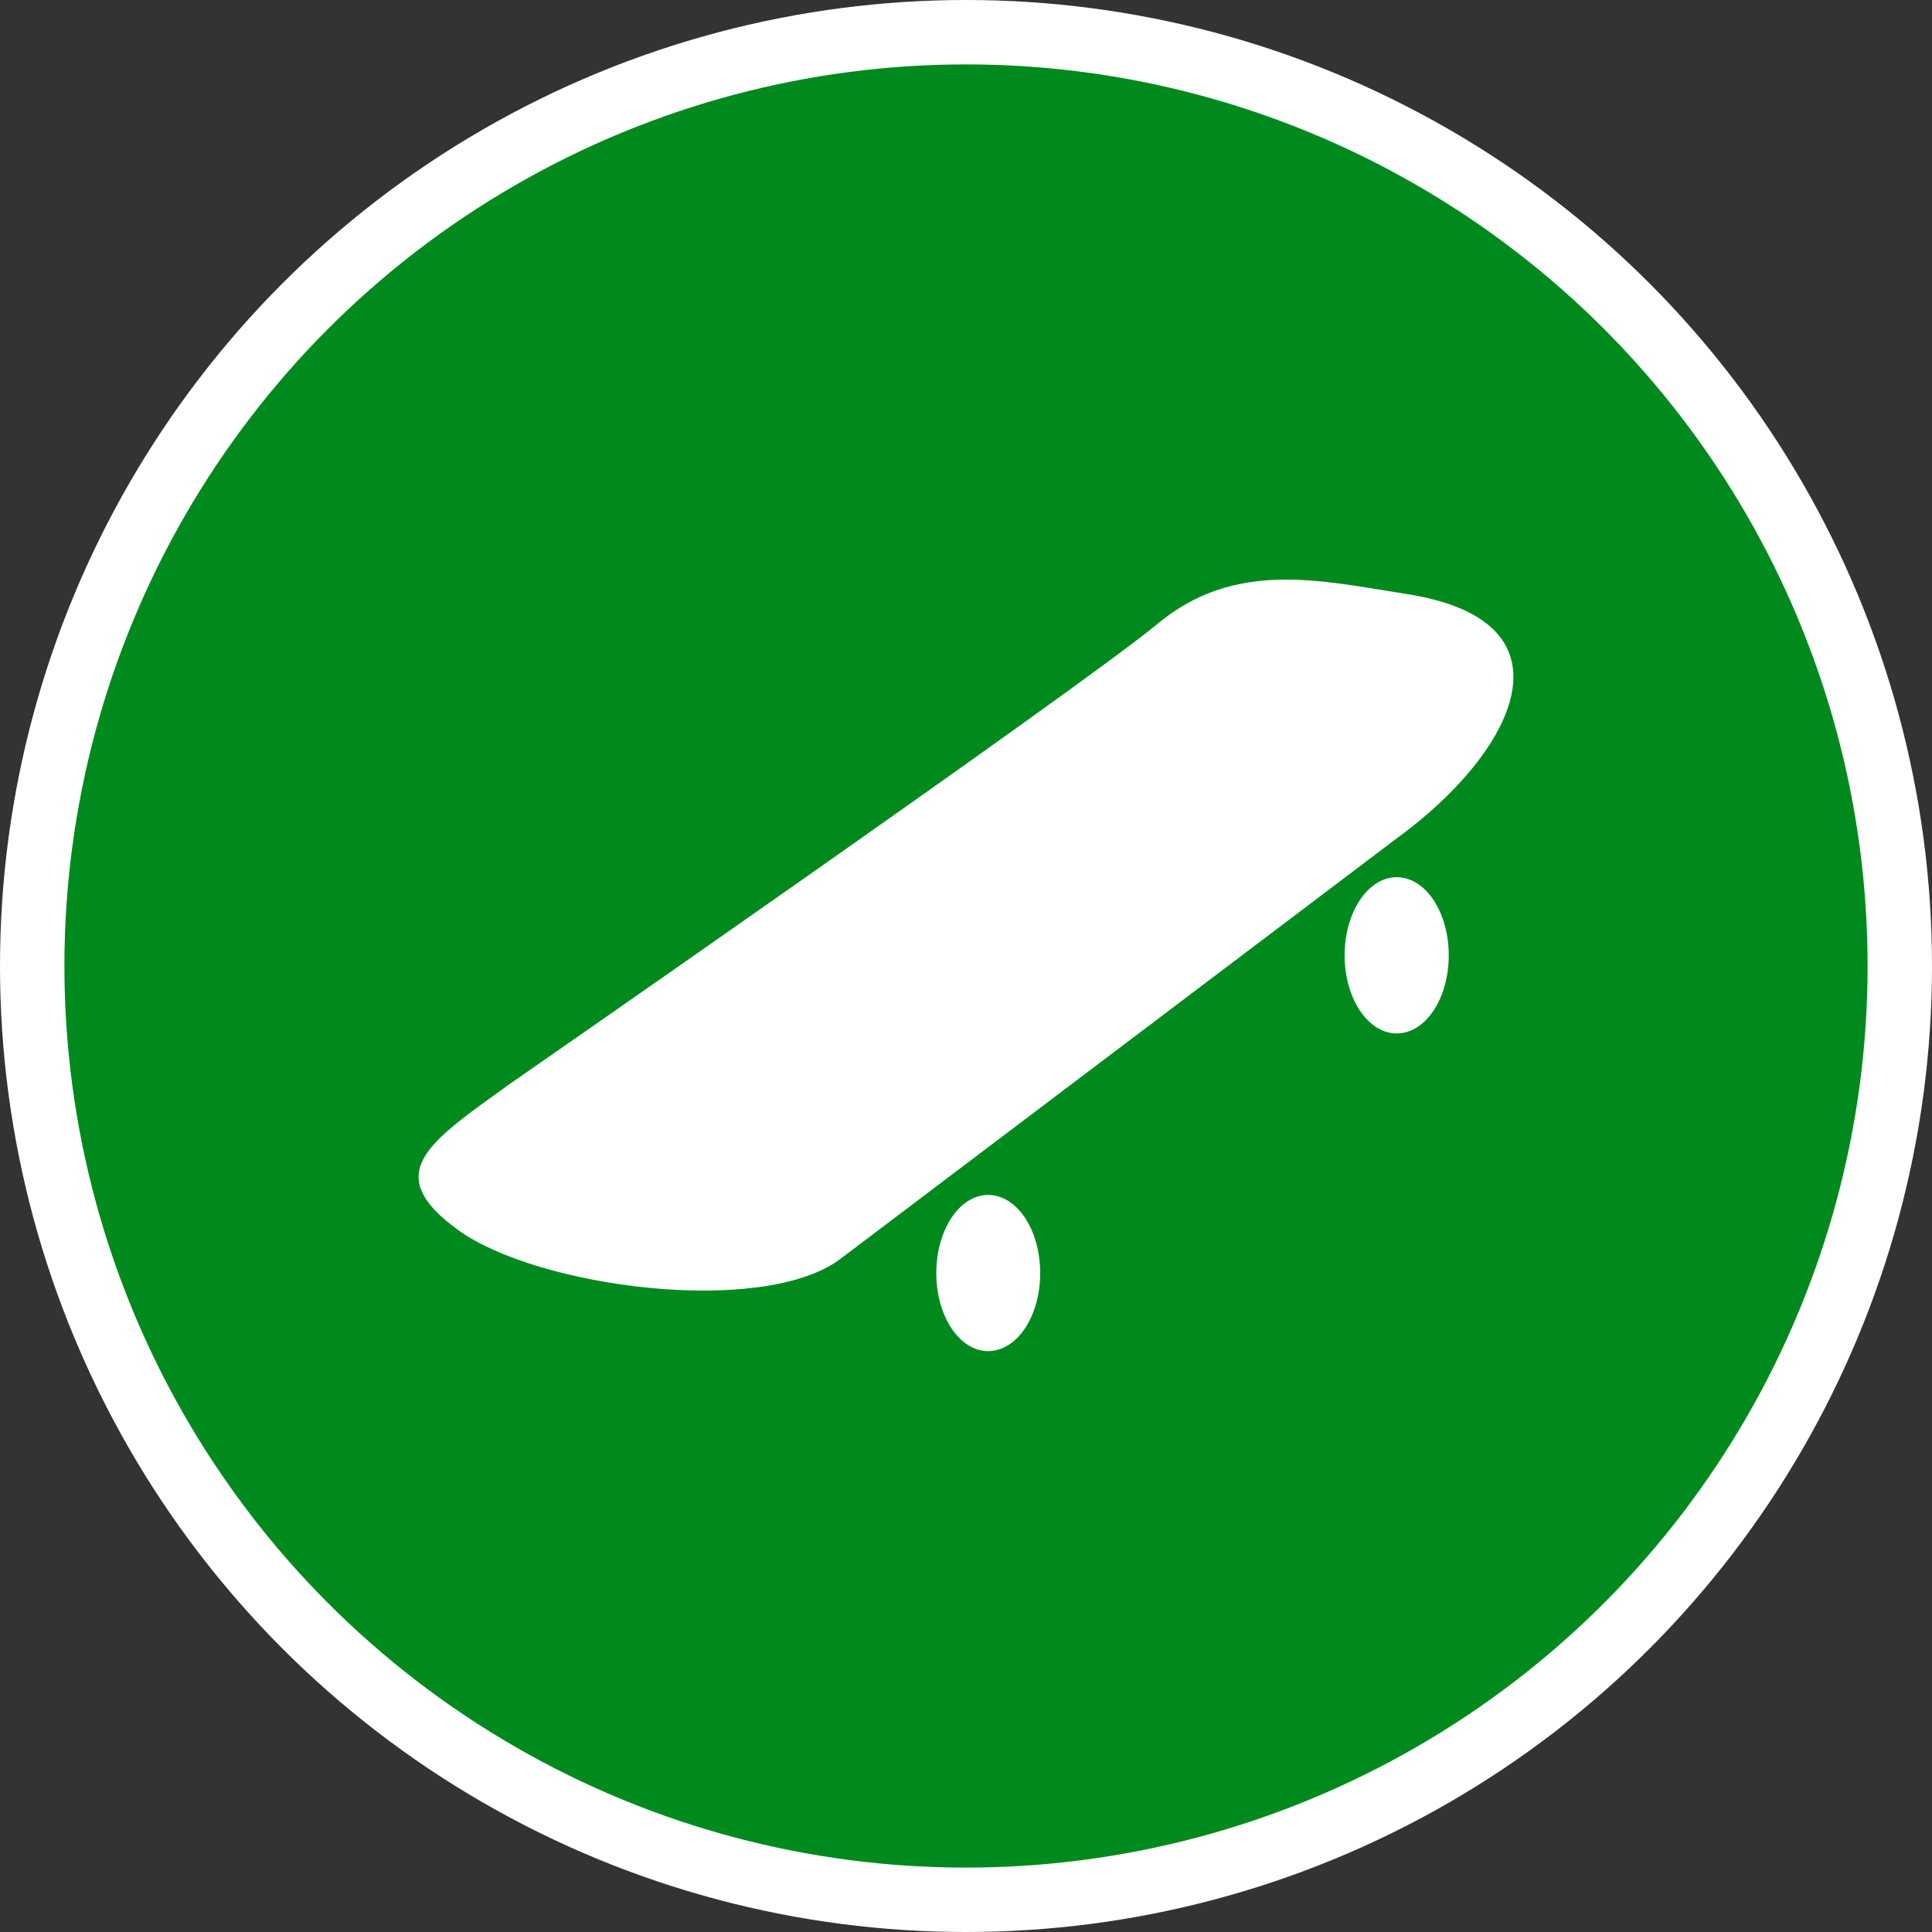 <?xml version="1.0" encoding="UTF-8" standalone="no"?>
<!-- Created with Inkscape (http://www.inkscape.org/) -->

<svg
   xmlns:dc="http://purl.org/dc/elements/1.1/"
   xmlns:cc="http://creativecommons.org/ns#"
   xmlns:rdf="http://www.w3.org/1999/02/22-rdf-syntax-ns#"
   xmlns:svg="http://www.w3.org/2000/svg"
   xmlns="http://www.w3.org/2000/svg"
   xmlns:xlink="http://www.w3.org/1999/xlink"
   xmlns:sodipodi="http://sodipodi.sourceforge.net/DTD/sodipodi-0.dtd"
   xmlns:inkscape="http://www.inkscape.org/namespaces/inkscape"
   width="30px"
   height="30px"
   version="1.1"
   id="svg8"
   inkscape:version="0.92.4 5da689c313, 2019-01-14"
   sodipodi:docname="container.svg">
  <rect width="100%" height="100%" fill="#333333" stroke="none"/>
  <defs
     id="defs2" />
  <sodipodi:namedview
     id="base"
     pagecolor="#ffffff"
     bordercolor="#666666"
     borderopacity="1.0"
     inkscape:pageopacity="0.0"
     inkscape:pageshadow="2"
     inkscape:zoom="13.049334"
     inkscape:cx="18.679046"
     inkscape:cy="12.165829"
     inkscape:document-units="px"
     inkscape:current-layer="layer1"
     showgrid="false"
     inkscape:snap-page="false"
     units="px"
     inkscape:window-width="1884"
     inkscape:window-height="1061"
     inkscape:window-x="0"
     inkscape:window-y="0"
     inkscape:window-maximized="1"
     fit-margin-top="0"
     fit-margin-left="0"
     fit-margin-right="0"
     fit-margin-bottom="0" />
    <circle
       style="color:#000000;clip-rule:nonzero;display:inline;overflow:visible;visibility:visible;opacity:1;isolation:auto;mix-blend-mode:normal;color-interpolation:sRGB;color-interpolation-filters:linearRGB;solid-color:#000000;solid-opacity:1;vector-effect:none;fill:#008a1e;fill-opacity:1;fill-rule:evenodd;stroke:#ffffff;stroke-width:1;stroke-linecap:butt;stroke-linejoin:miter;stroke-miterlimit:4;stroke-dasharray:none;stroke-dashoffset:0;stroke-opacity:1;marker:none;color-rendering:auto;image-rendering:auto;shape-rendering:auto;text-rendering:auto;enable-background:accumulate"
       id="path815"
       cx="15"
       cy="15"
       r="14.5" />
<g transform="translate(6.5,9.0)"><path fill-rule="nonzero" fill="#FFFFFF" fill-opacity="1" d="M 11.469 0.691 C 12.676 -0.316 14.012 0.016 15.336 0.223 C 18.059 0.645 17.02 2.68 15.207 4.004 L 6.531 10.562 C 5.305 11.449 1.844 10.988 0.617 10.102 C -0.609 9.215 0.172 8.73 1.398 7.844 C 1.398 7.844 10.258 1.695 11.469 0.691 Z M 11.469 0.691 "/>
<path fill-rule="nonzero" fill="#FFFFFF" fill-opacity="1" d="M 9.652 10.77 C 9.652 11.438 9.293 11.98 8.844 11.98 C 8.398 11.98 8.039 11.438 8.039 10.77 C 8.039 10.098 8.398 9.555 8.844 9.555 C 9.293 9.555 9.652 10.098 9.652 10.77 Z M 9.652 10.77 "/>
<path fill-rule="nonzero" fill="#FFFFFF" fill-opacity="1" d="M 15.996 5.836 C 15.996 6.504 15.637 7.047 15.188 7.047 C 14.742 7.047 14.379 6.504 14.379 5.836 C 14.379 5.164 14.742 4.621 15.188 4.621 C 15.637 4.621 15.996 5.164 15.996 5.836 Z M 15.996 5.836 "/>
</g>
</svg>
